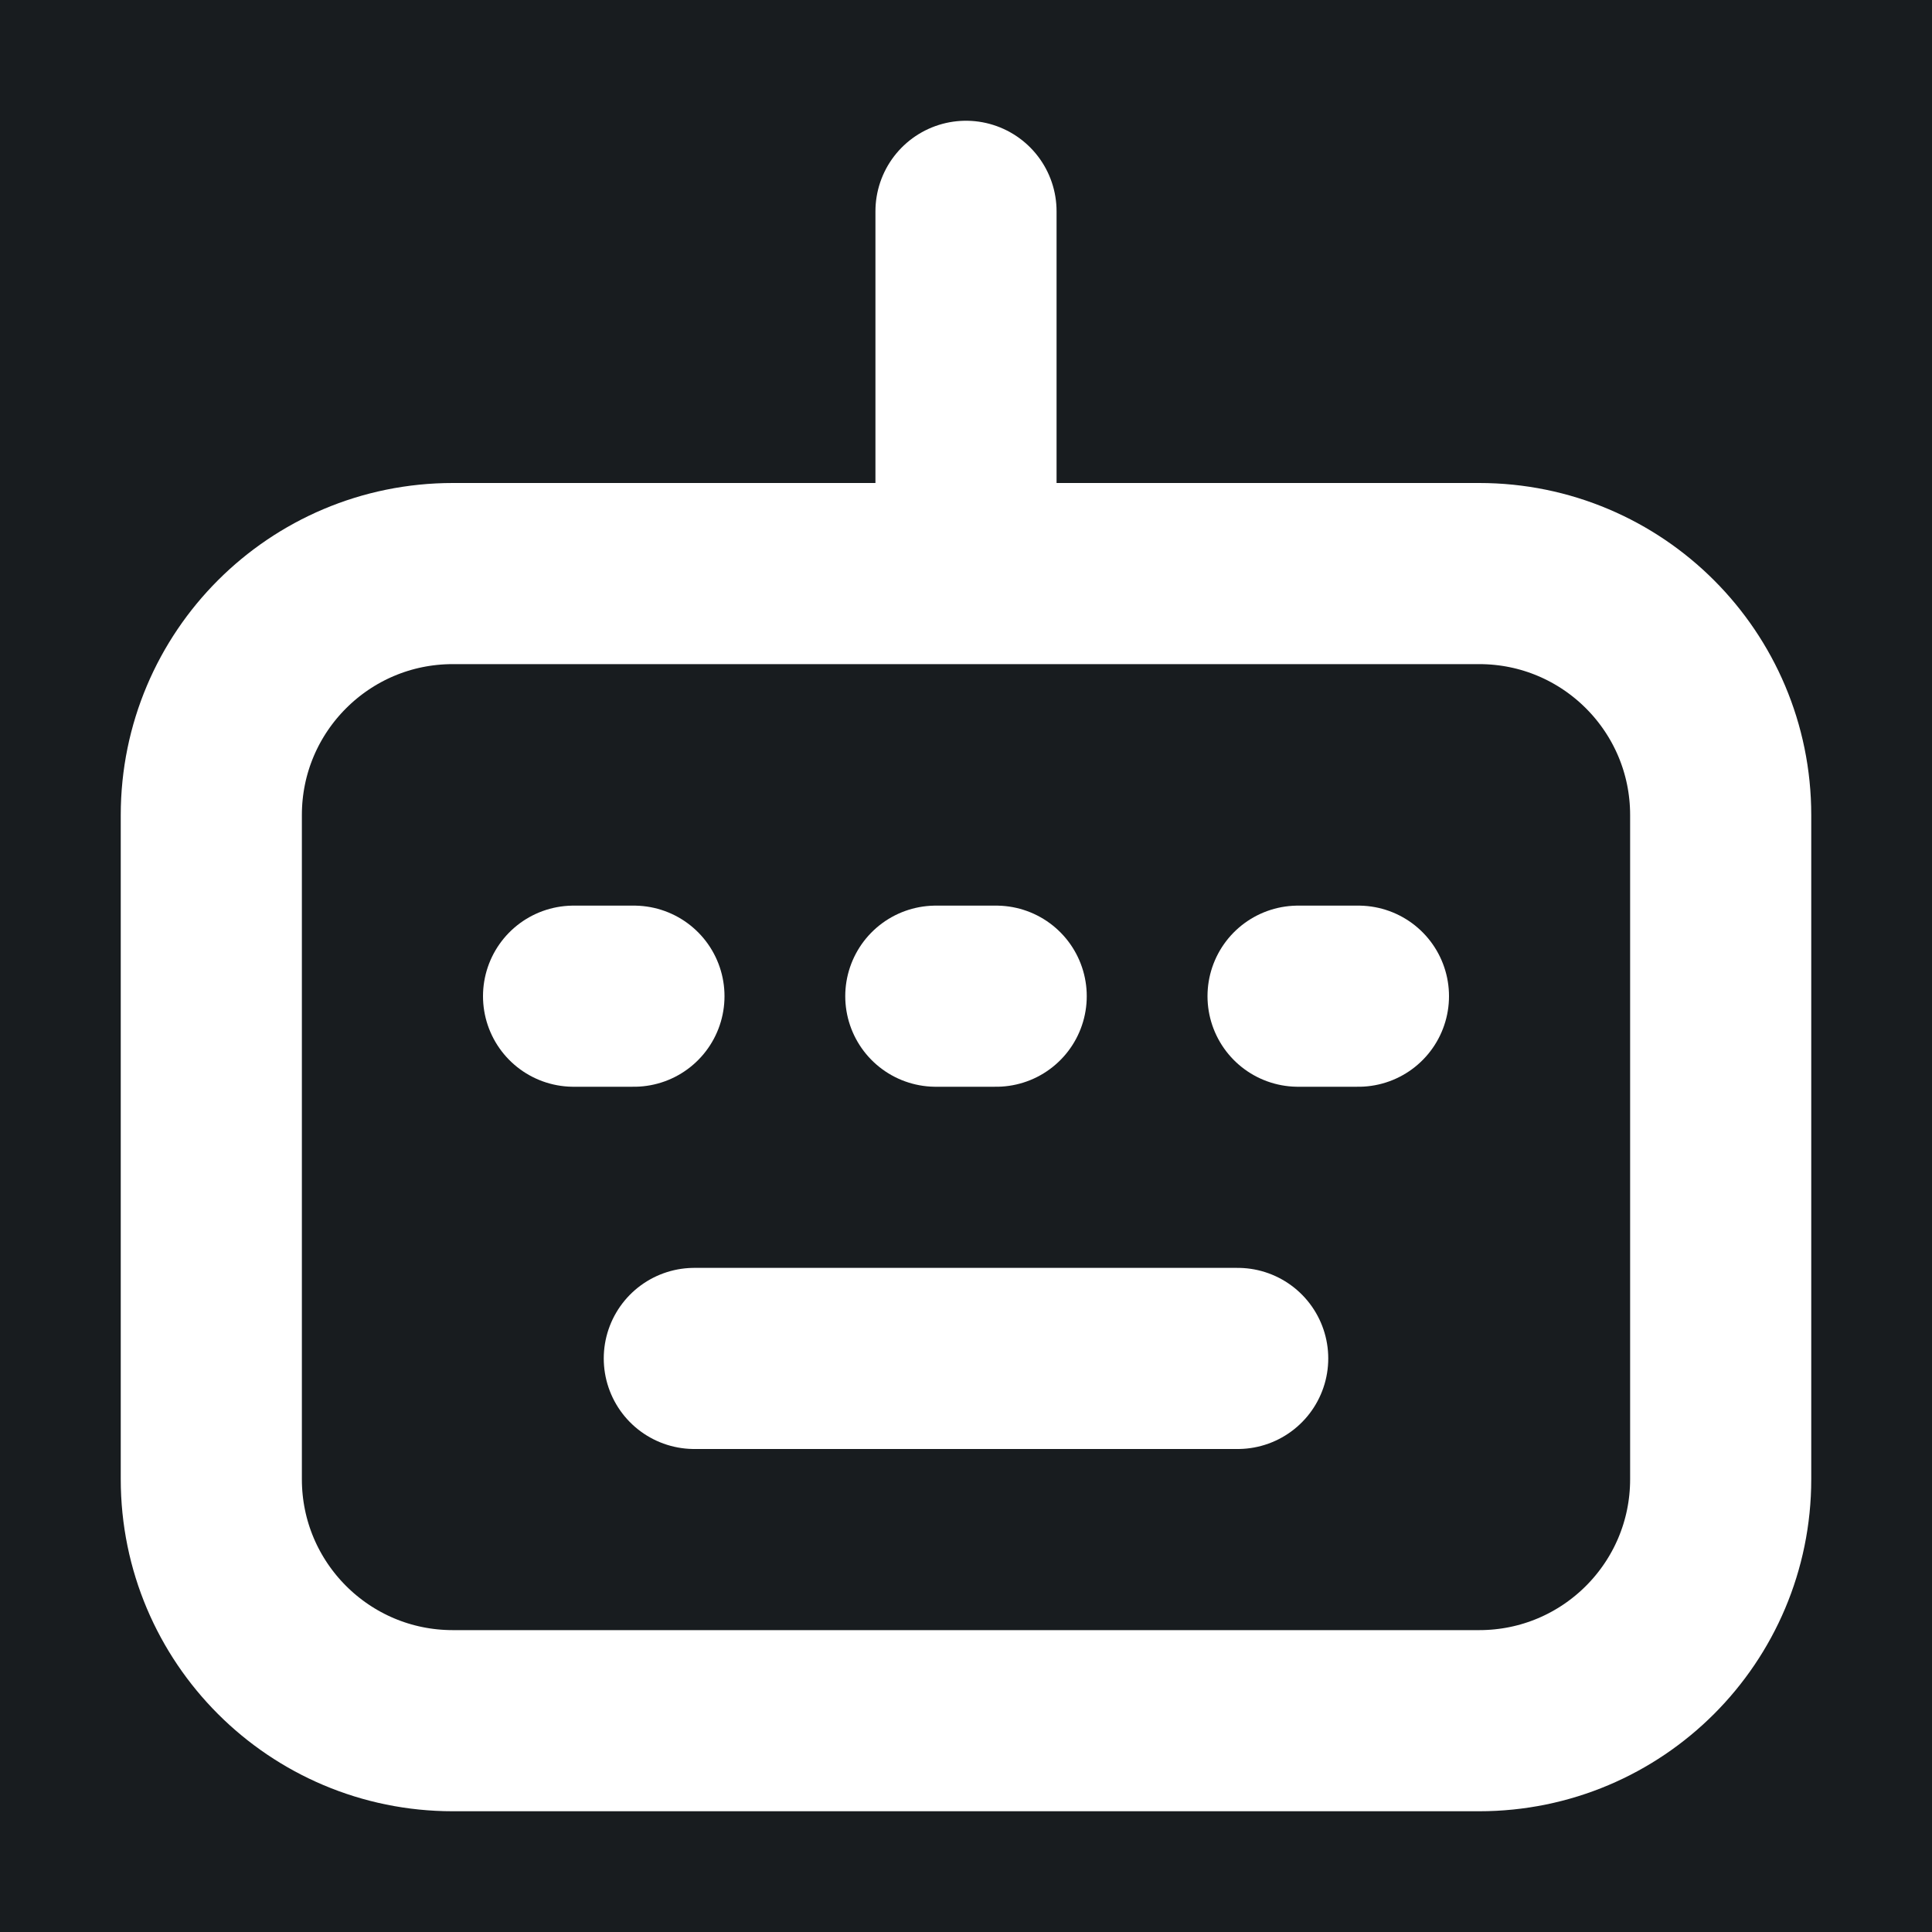 <svg width="32" height="32" viewBox="0 0 16 16" fill="none" xmlns="http://www.w3.org/2000/svg">
<rect x="0" y="0" width="16" height="16" fill="#181c1f"/>
<path d="M8 4.75V1.75M8 4.75H3.75C2.645 4.75 1.75 5.645 1.75 6.75V12.25C1.75 13.355 2.645 14.25 3.75 14.25H12.25C13.355 14.25 14.25 13.355 14.25 12.25V6.75C14.25 5.645 13.355 4.75 12.25 4.75H8ZM5.75 11.25H10.25M4.75 8.25H5.25M7.75 8.25H8.25M10.75 8.25H11.25" stroke="#ffffff" stroke-width="1.5" stroke-linecap="round" stroke-linejoin="round"/>
</svg>
